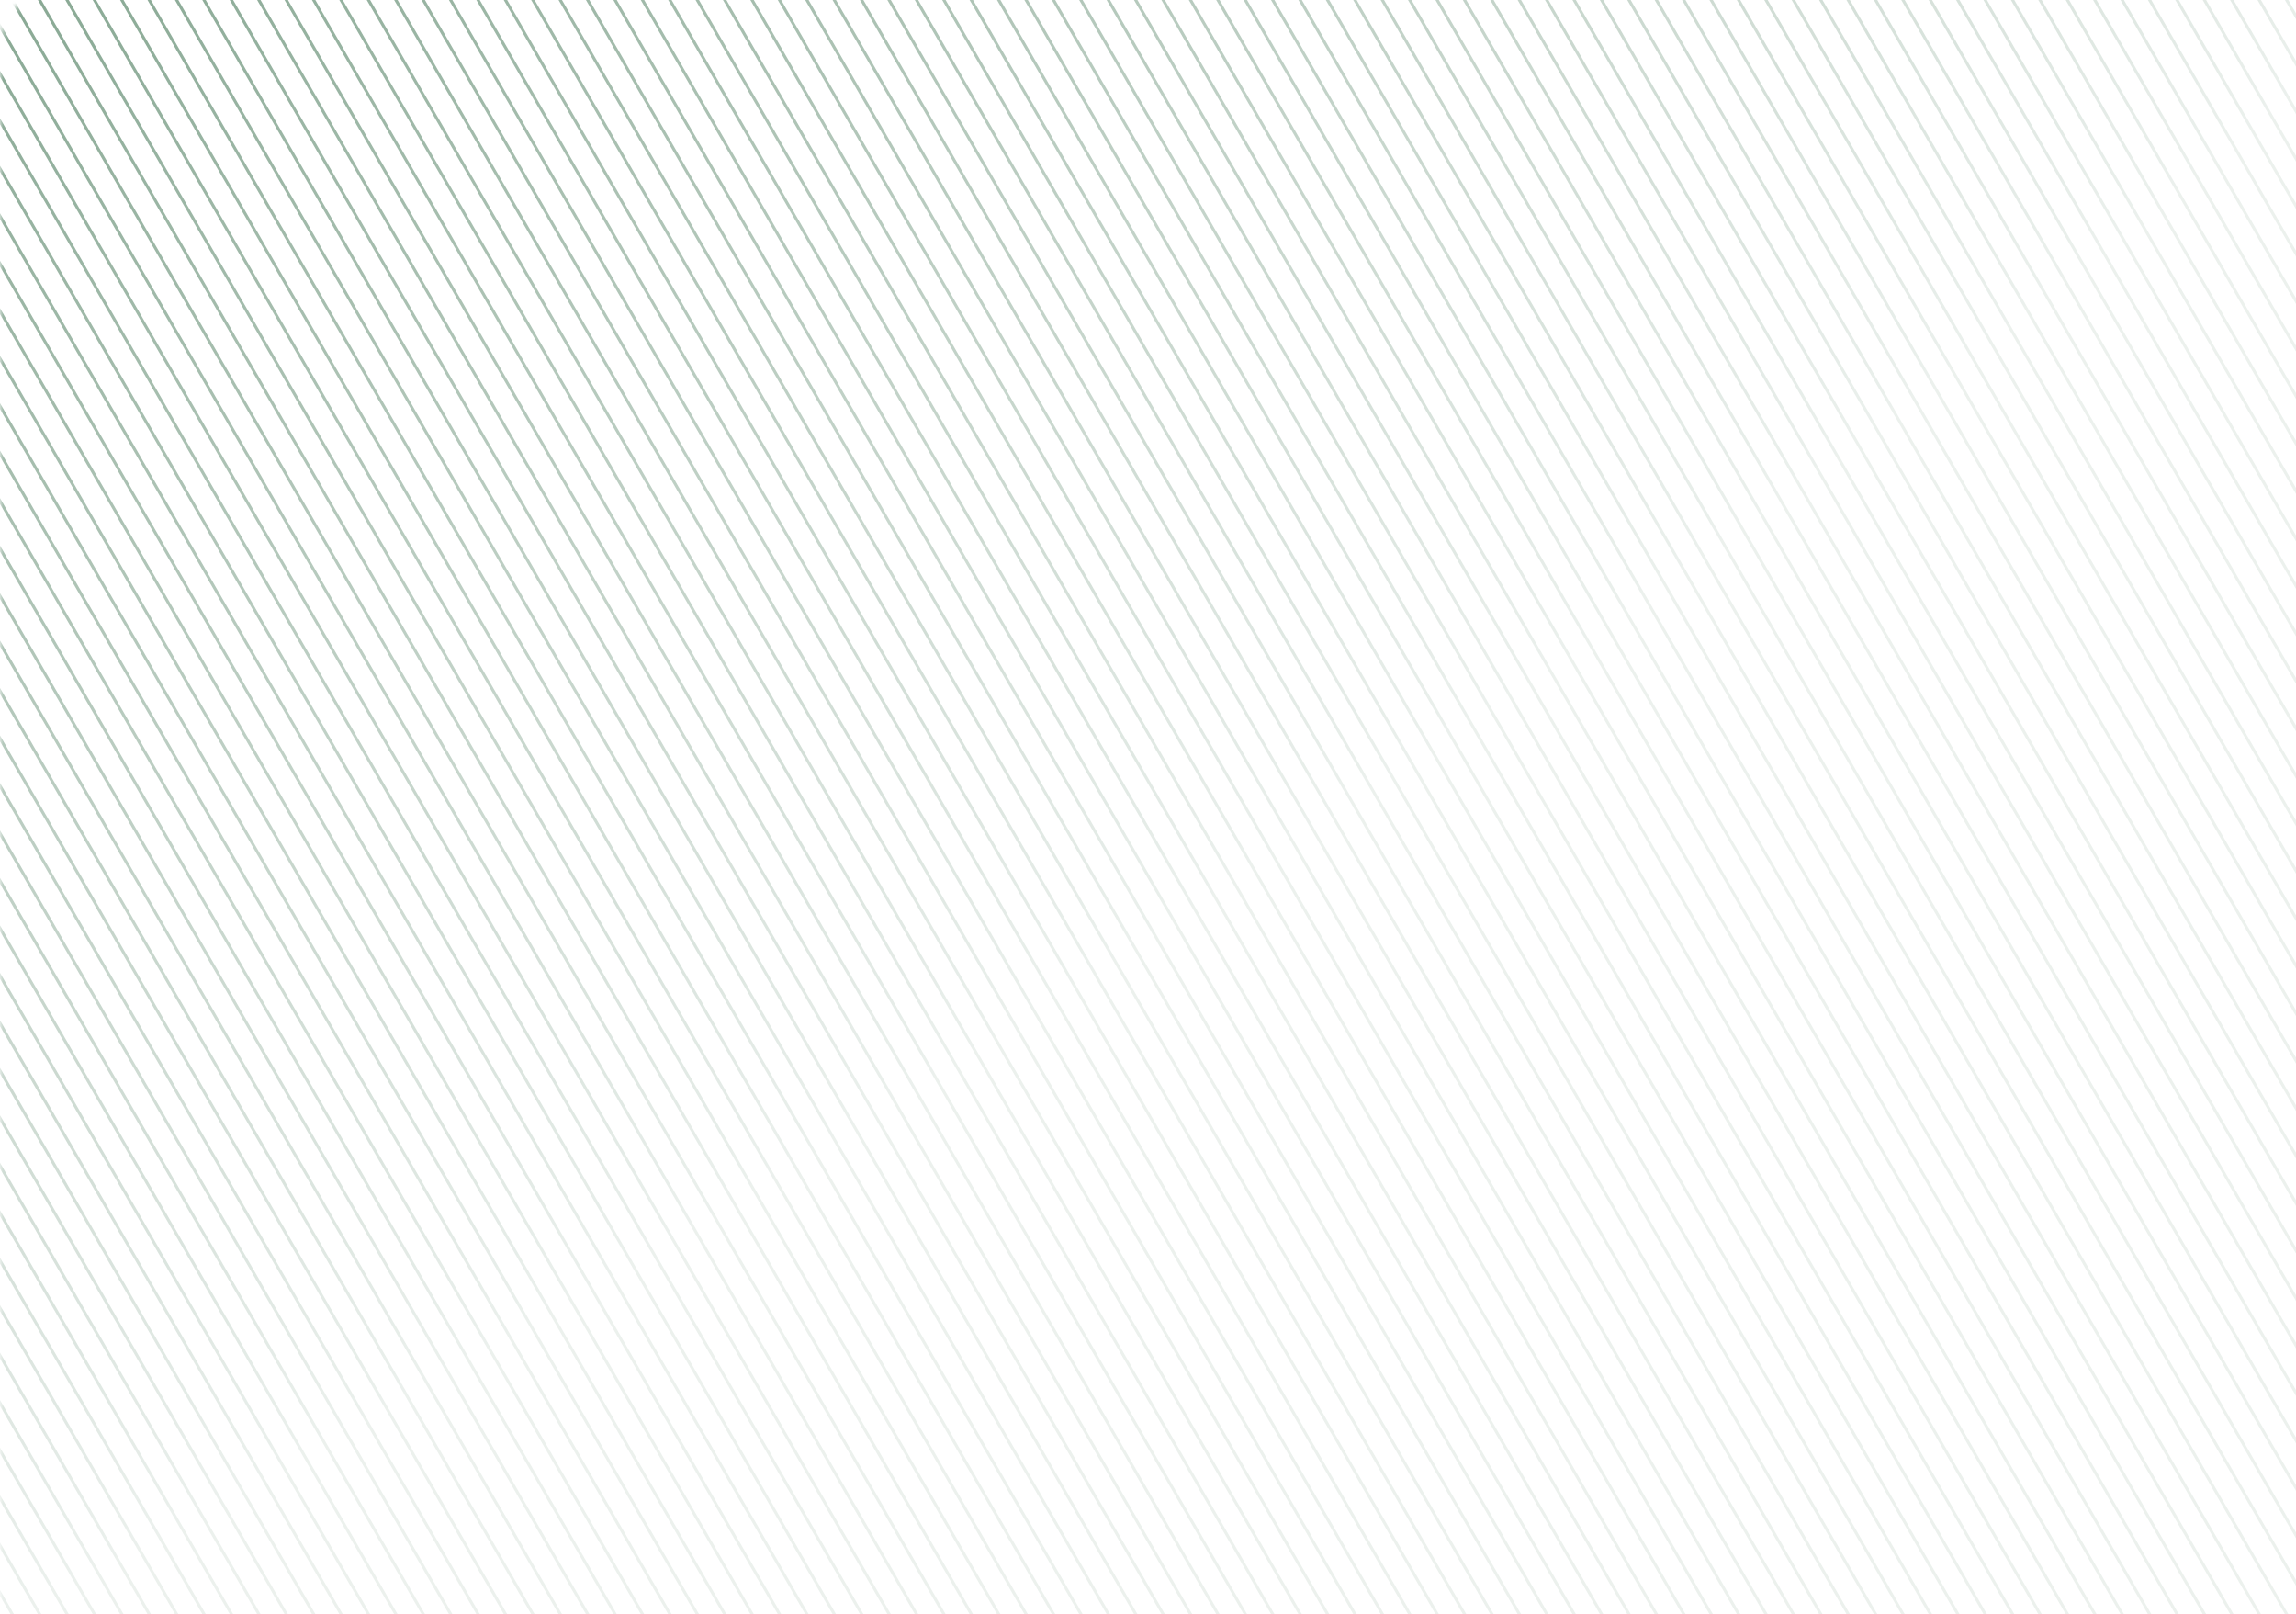 <svg width="387" height="272" viewBox="0 0 387 272" fill="none" xmlns="http://www.w3.org/2000/svg">
<mask id="mask0_10157_85841" style="mask-type:alpha" maskUnits="userSpaceOnUse" x="-1" y="-5" width="591" height="310">
<path d="M589.997 5.297V294.631C589.997 300.2 585.447 304.696 579.878 304.63L9.878 297.867C4.402 297.802 -0.003 293.345 -0.003 287.868V7.981C-0.003 2.477 4.446 -1.993 9.95 -2.019L579.95 -4.703C585.491 -4.729 589.997 -0.244 589.997 5.297Z" fill="url(#paint0_radial_10157_85841)"/>
</mask>
<g mask="url(#mask0_10157_85841)">
<path d="M383.832 -250.75L687.244 274.775" stroke="#417453" stroke-width="0.5"/>
<path d="M380.368 -248.75L683.78 276.775" stroke="#417453" stroke-width="0.5"/>
<path d="M376.904 -246.75L680.316 278.775" stroke="#417453" stroke-width="0.5"/>
<path d="M373.44 -244.75L676.852 280.775" stroke="#417453" stroke-width="0.5"/>
<path d="M369.976 -242.75L673.387 282.775" stroke="#417453" stroke-width="0.5"/>
<path d="M366.512 -240.75L669.924 284.775" stroke="#417453" stroke-width="0.5"/>
<path d="M363.048 -238.75L666.46 286.775" stroke="#417453" stroke-width="0.5"/>
<path d="M359.584 -236.75L662.996 288.775" stroke="#417453" stroke-width="0.5"/>
<path d="M356.119 -234.75L659.531 290.775" stroke="#417453" stroke-width="0.5"/>
<path d="M352.655 -232.75L656.067 292.775" stroke="#417453" stroke-width="0.5"/>
<path d="M349.191 -230.75L652.603 294.775" stroke="#417453" stroke-width="0.5"/>
<path d="M345.728 -228.75L649.139 296.775" stroke="#417453" stroke-width="0.5"/>
<path d="M342.264 -226.75L645.676 298.775" stroke="#417453" stroke-width="0.5"/>
<path d="M338.799 -224.75L642.211 300.775" stroke="#417453" stroke-width="0.5"/>
<path d="M335.335 -222.75L638.747 302.775" stroke="#417453" stroke-width="0.5"/>
<path d="M331.871 -220.75L635.283 304.775" stroke="#417453" stroke-width="0.5"/>
<path d="M328.407 -218.75L631.819 306.775" stroke="#417453" stroke-width="0.5"/>
<path d="M324.942 -216.75L628.354 308.775" stroke="#417453" stroke-width="0.5"/>
<path d="M321.479 -214.75L624.89 310.775" stroke="#417453" stroke-width="0.5"/>
<path d="M318.015 -212.75L621.427 312.775" stroke="#417453" stroke-width="0.5"/>
<path d="M314.551 -210.75L617.963 314.775" stroke="#417453" stroke-width="0.5"/>
<path d="M311.086 -208.75L614.498 316.775" stroke="#417453" stroke-width="0.5"/>
<path d="M307.622 -206.75L611.034 318.775" stroke="#417453" stroke-width="0.5"/>
<path d="M304.158 -204.75L607.57 320.775" stroke="#417453" stroke-width="0.5"/>
<path d="M300.694 -202.75L604.106 322.775" stroke="#417453" stroke-width="0.5"/>
<path d="M297.229 -200.75L600.641 324.775" stroke="#417453" stroke-width="0.5"/>
<path d="M293.766 -198.75L597.177 326.775" stroke="#417453" stroke-width="0.5"/>
<path d="M290.302 -196.75L593.714 328.775" stroke="#417453" stroke-width="0.5"/>
<path d="M286.838 -194.75L590.25 330.775" stroke="#417453" stroke-width="0.5"/>
<path d="M283.373 -192.75L586.785 332.775" stroke="#417453" stroke-width="0.5"/>
<path d="M279.909 -190.75L583.321 334.775" stroke="#417453" stroke-width="0.5"/>
<path d="M276.445 -188.75L579.857 336.775" stroke="#417453" stroke-width="0.5"/>
<path d="M272.981 -186.75L576.393 338.775" stroke="#417453" stroke-width="0.5"/>
<path d="M269.517 -184.75L572.928 340.775" stroke="#417453" stroke-width="0.5"/>
<path d="M266.053 -182.75L569.465 342.775" stroke="#417453" stroke-width="0.5"/>
<path d="M262.589 -180.75L566.001 344.775" stroke="#417453" stroke-width="0.5"/>
<path d="M259.125 -178.75L562.537 346.775" stroke="#417453" stroke-width="0.5"/>
<path d="M255.661 -176.75L559.073 348.775" stroke="#417453" stroke-width="0.5"/>
<path d="M252.196 -174.75L555.608 350.775" stroke="#417453" stroke-width="0.5"/>
<path d="M248.732 -172.75L552.144 352.775" stroke="#417453" stroke-width="0.5"/>
<path d="M245.269 -170.75L548.68 354.775" stroke="#417453" stroke-width="0.5"/>
<path d="M241.805 -168.75L545.217 356.775" stroke="#417453" stroke-width="0.5"/>
<path d="M238.34 -166.75L541.752 358.775" stroke="#417453" stroke-width="0.5"/>
<path d="M234.876 -164.75L538.288 360.775" stroke="#417453" stroke-width="0.5"/>
<path d="M231.412 -162.75L534.824 362.775" stroke="#417453" stroke-width="0.5"/>
<path d="M227.948 -160.75L531.36 364.775" stroke="#417453" stroke-width="0.5"/>
<path d="M224.483 -158.75L527.895 366.775" stroke="#417453" stroke-width="0.5"/>
<path d="M221.02 -156.75L524.431 368.775" stroke="#417453" stroke-width="0.5"/>
<path d="M217.556 -154.75L520.968 370.775" stroke="#417453" stroke-width="0.5"/>
<path d="M214.092 -152.75L517.504 372.775" stroke="#417453" stroke-width="0.5"/>
<path d="M210.627 -150.75L514.039 374.775" stroke="#417453" stroke-width="0.5"/>
<path d="M207.163 -148.75L510.575 376.775" stroke="#417453" stroke-width="0.5"/>
<path d="M203.699 -146.75L507.111 378.775" stroke="#417453" stroke-width="0.5"/>
<path d="M200.235 -144.75L503.647 380.775" stroke="#417453" stroke-width="0.5"/>
<path d="M196.771 -142.75L500.182 382.775" stroke="#417453" stroke-width="0.5"/>
<path d="M193.307 -140.75L496.718 384.775" stroke="#417453" stroke-width="0.5"/>
<path d="M189.843 -138.75L493.255 386.775" stroke="#417453" stroke-width="0.5"/>
<path d="M186.379 -136.75L489.791 388.775" stroke="#417453" stroke-width="0.5"/>
<path d="M182.914 -134.75L486.326 390.775" stroke="#417453" stroke-width="0.5"/>
<path d="M179.45 -132.75L482.862 392.775" stroke="#417453" stroke-width="0.5"/>
<path d="M175.986 -130.75L479.398 394.775" stroke="#417453" stroke-width="0.5"/>
<path d="M172.522 -128.75L475.934 396.775" stroke="#417453" stroke-width="0.5"/>
<path d="M169.059 -126.75L472.47 398.775" stroke="#417453" stroke-width="0.5"/>
<path d="M165.594 -124.75L469.006 400.775" stroke="#417453" stroke-width="0.5"/>
<path d="M162.13 -122.75L465.542 402.775" stroke="#417453" stroke-width="0.5"/>
<path d="M158.666 -120.75L462.078 404.775" stroke="#417453" stroke-width="0.5"/>
<path d="M155.202 -118.75L458.614 406.775" stroke="#417453" stroke-width="0.5"/>
<path d="M151.737 -116.75L455.149 408.775" stroke="#417453" stroke-width="0.5"/>
<path d="M148.273 -114.75L451.685 410.775" stroke="#417453" stroke-width="0.5"/>
<path d="M144.81 -112.75L448.221 412.775" stroke="#417453" stroke-width="0.5"/>
<path d="M141.346 -110.75L444.758 414.775" stroke="#417453" stroke-width="0.5"/>
<path d="M137.881 -108.75L441.293 416.775" stroke="#417453" stroke-width="0.5"/>
<path d="M134.417 -106.75L437.829 418.775" stroke="#417453" stroke-width="0.5"/>
<path d="M130.953 -104.75L434.365 420.775" stroke="#417453" stroke-width="0.5"/>
<path d="M127.489 -102.75L430.901 422.775" stroke="#417453" stroke-width="0.5"/>
<path d="M124.024 -100.75L427.436 424.775" stroke="#417453" stroke-width="0.5"/>
<path d="M120.561 -98.75L423.972 426.775" stroke="#417453" stroke-width="0.5"/>
<path d="M117.097 -96.75L420.509 428.775" stroke="#417453" stroke-width="0.5"/>
<path d="M113.633 -94.75L417.045 430.775" stroke="#417453" stroke-width="0.5"/>
<path d="M110.168 -92.75L413.58 432.775" stroke="#417453" stroke-width="0.5"/>
<path d="M106.704 -90.75L410.116 434.775" stroke="#417453" stroke-width="0.5"/>
<path d="M103.24 -88.75L406.652 436.775" stroke="#417453" stroke-width="0.5"/>
<path d="M99.776 -86.75L403.188 438.775" stroke="#417453" stroke-width="0.5"/>
<path d="M96.311 -84.75L399.723 440.775" stroke="#417453" stroke-width="0.5"/>
<path d="M92.848 -82.75L396.26 442.775" stroke="#417453" stroke-width="0.5"/>
<path d="M89.384 -80.75L392.796 444.775" stroke="#417453" stroke-width="0.5"/>
<path d="M85.92 -78.75L389.332 446.775" stroke="#417453" stroke-width="0.5"/>
<path d="M82.456 -76.75L385.868 448.775" stroke="#417453" stroke-width="0.5"/>
<path d="M78.991 -74.75L382.403 450.775" stroke="#417453" stroke-width="0.5"/>
<path d="M75.527 -72.75L378.939 452.775" stroke="#417453" stroke-width="0.5"/>
<path d="M72.064 -70.75L375.475 454.775" stroke="#417453" stroke-width="0.5"/>
<path d="M68.6 -68.75L372.011 456.775" stroke="#417453" stroke-width="0.5"/>
<path d="M65.135 -66.75L368.547 458.775" stroke="#417453" stroke-width="0.5"/>
<path d="M61.671 -64.75L365.083 460.775" stroke="#417453" stroke-width="0.5"/>
<path d="M58.207 -62.75L361.619 462.775" stroke="#417453" stroke-width="0.5"/>
<path d="M54.743 -60.75L358.155 464.775" stroke="#417453" stroke-width="0.5"/>
<path d="M51.278 -58.75L354.69 466.775" stroke="#417453" stroke-width="0.5"/>
<path d="M47.815 -56.75L351.226 468.775" stroke="#417453" stroke-width="0.5"/>
<path d="M44.351 -54.75L347.762 470.775" stroke="#417453" stroke-width="0.5"/>
<path d="M40.887 -52.75L344.299 472.775" stroke="#417453" stroke-width="0.5"/>
<path d="M37.422 -50.75L340.834 474.775" stroke="#417453" stroke-width="0.5"/>
<path d="M33.958 -48.75L337.37 476.775" stroke="#417453" stroke-width="0.5"/>
<path d="M30.494 -46.75L333.906 478.775" stroke="#417453" stroke-width="0.5"/>
<path d="M27.03 -44.75L330.442 480.775" stroke="#417453" stroke-width="0.5"/>
<path d="M23.565 -42.75L326.977 482.775" stroke="#417453" stroke-width="0.5"/>
<path d="M20.102 -40.75L323.513 484.775" stroke="#417453" stroke-width="0.5"/>
<path d="M16.638 -38.75L320.05 486.775" stroke="#417453" stroke-width="0.5"/>
<path d="M13.174 -36.75L316.586 488.775" stroke="#417453" stroke-width="0.5"/>
<path d="M9.709 -34.75L313.121 490.775" stroke="#417453" stroke-width="0.5"/>
<path d="M6.245 -32.75L309.657 492.775" stroke="#417453" stroke-width="0.5"/>
<path d="M2.781 -30.75L306.193 494.775" stroke="#417453" stroke-width="0.5"/>
<path d="M-0.683 -28.75L302.729 496.775" stroke="#417453" stroke-width="0.5"/>
<path d="M-4.146 -26.75L299.265 498.775" stroke="#417453" stroke-width="0.5"/>
<path d="M-7.611 -24.75L295.801 500.775" stroke="#417453" stroke-width="0.5"/>
<path d="M-11.075 -22.75L292.337 502.775" stroke="#417453" stroke-width="0.5"/>
<path d="M-14.539 -20.75L288.873 504.775" stroke="#417453" stroke-width="0.5"/>
<path d="M-18.003 -18.75L285.409 506.775" stroke="#417453" stroke-width="0.5"/>
<path d="M-21.468 -16.75L281.944 508.775" stroke="#417453" stroke-width="0.5"/>
<path d="M-24.932 -14.75L278.48 510.775" stroke="#417453" stroke-width="0.5"/>
<path d="M-28.395 -12.75L275.016 512.775" stroke="#417453" stroke-width="0.5"/>
<path d="M-31.859 -10.75L271.552 514.775" stroke="#417453" stroke-width="0.5"/>
<path d="M-35.324 -8.75L268.088 516.775" stroke="#417453" stroke-width="0.5"/>
<path d="M-38.788 -6.75L264.624 518.775" stroke="#417453" stroke-width="0.5"/>
<path d="M-42.252 -4.75L261.16 520.775" stroke="#417453" stroke-width="0.5"/>
<path d="M-45.716 -2.75L257.696 522.775" stroke="#417453" stroke-width="0.5"/>
<path d="M-49.181 -0.75L254.231 524.775" stroke="#417453" stroke-width="0.5"/>
<path d="M-52.645 1.25L250.767 526.775" stroke="#417453" stroke-width="0.5"/>
<path d="M-56.108 3.25L247.303 528.775" stroke="#417453" stroke-width="0.5"/>
<path d="M-59.572 5.25L243.84 530.775" stroke="#417453" stroke-width="0.5"/>
<path d="M-63.037 7.25L240.375 532.775" stroke="#417453" stroke-width="0.5"/>
<path d="M-66.501 9.25L236.911 534.775" stroke="#417453" stroke-width="0.5"/>
<path d="M-69.965 11.25L233.447 536.775" stroke="#417453" stroke-width="0.5"/>
<path d="M-73.429 13.25L229.983 538.775" stroke="#417453" stroke-width="0.5"/>
<path d="M-76.894 15.25L226.518 540.775" stroke="#417453" stroke-width="0.5"/>
<path d="M-80.357 17.25L223.054 542.775" stroke="#417453" stroke-width="0.5"/>
<path d="M-83.821 19.25L219.591 544.775" stroke="#417453" stroke-width="0.5"/>
<path d="M-87.285 21.25L216.127 546.775" stroke="#417453" stroke-width="0.5"/>
<path d="M-90.749 23.25L212.663 548.775" stroke="#417453" stroke-width="0.5"/>
<path d="M-94.214 25.25L209.198 550.775" stroke="#417453" stroke-width="0.5"/>
<path d="M-97.678 27.25L205.734 552.775" stroke="#417453" stroke-width="0.5"/>
<path d="M-101.142 29.25L202.27 554.775" stroke="#417453" stroke-width="0.5"/>
<path d="M-104.605 31.25L198.806 556.775" stroke="#417453" stroke-width="0.5"/>
<path d="M-108.07 33.25L195.342 558.775" stroke="#417453" stroke-width="0.5"/>
<path d="M-111.534 35.25L191.878 560.775" stroke="#417453" stroke-width="0.5"/>
<path d="M-114.998 37.25L188.414 562.775" stroke="#417453" stroke-width="0.5"/>
<path d="M-118.462 39.25L184.95 564.775" stroke="#417453" stroke-width="0.5"/>
<path d="M-121.927 41.25L181.485 566.775" stroke="#417453" stroke-width="0.5"/>
<path d="M-125.391 43.25L178.021 568.775" stroke="#417453" stroke-width="0.5"/>
<path d="M-128.854 45.25L174.557 570.775" stroke="#417453" stroke-width="0.5"/>
<path d="M-132.318 47.25L171.093 572.775" stroke="#417453" stroke-width="0.5"/>
<path d="M-135.783 49.25L167.629 574.775" stroke="#417453" stroke-width="0.5"/>
<path d="M-139.247 51.25L164.165 576.775" stroke="#417453" stroke-width="0.5"/>
<path d="M-142.711 53.25L160.701 578.775" stroke="#417453" stroke-width="0.5"/>
</g>
<defs>
<radialGradient id="paint0_radial_10157_85841" cx="0" cy="0" r="1" gradientUnits="userSpaceOnUse" gradientTransform="translate(-94.003 -140.25) rotate(58.783) scale(408.085 988.422)">
<stop stop-color="white"/>
<stop offset="1" stop-color="#F5F6F7" stop-opacity="0.1"/>
</radialGradient>
</defs>
</svg>
